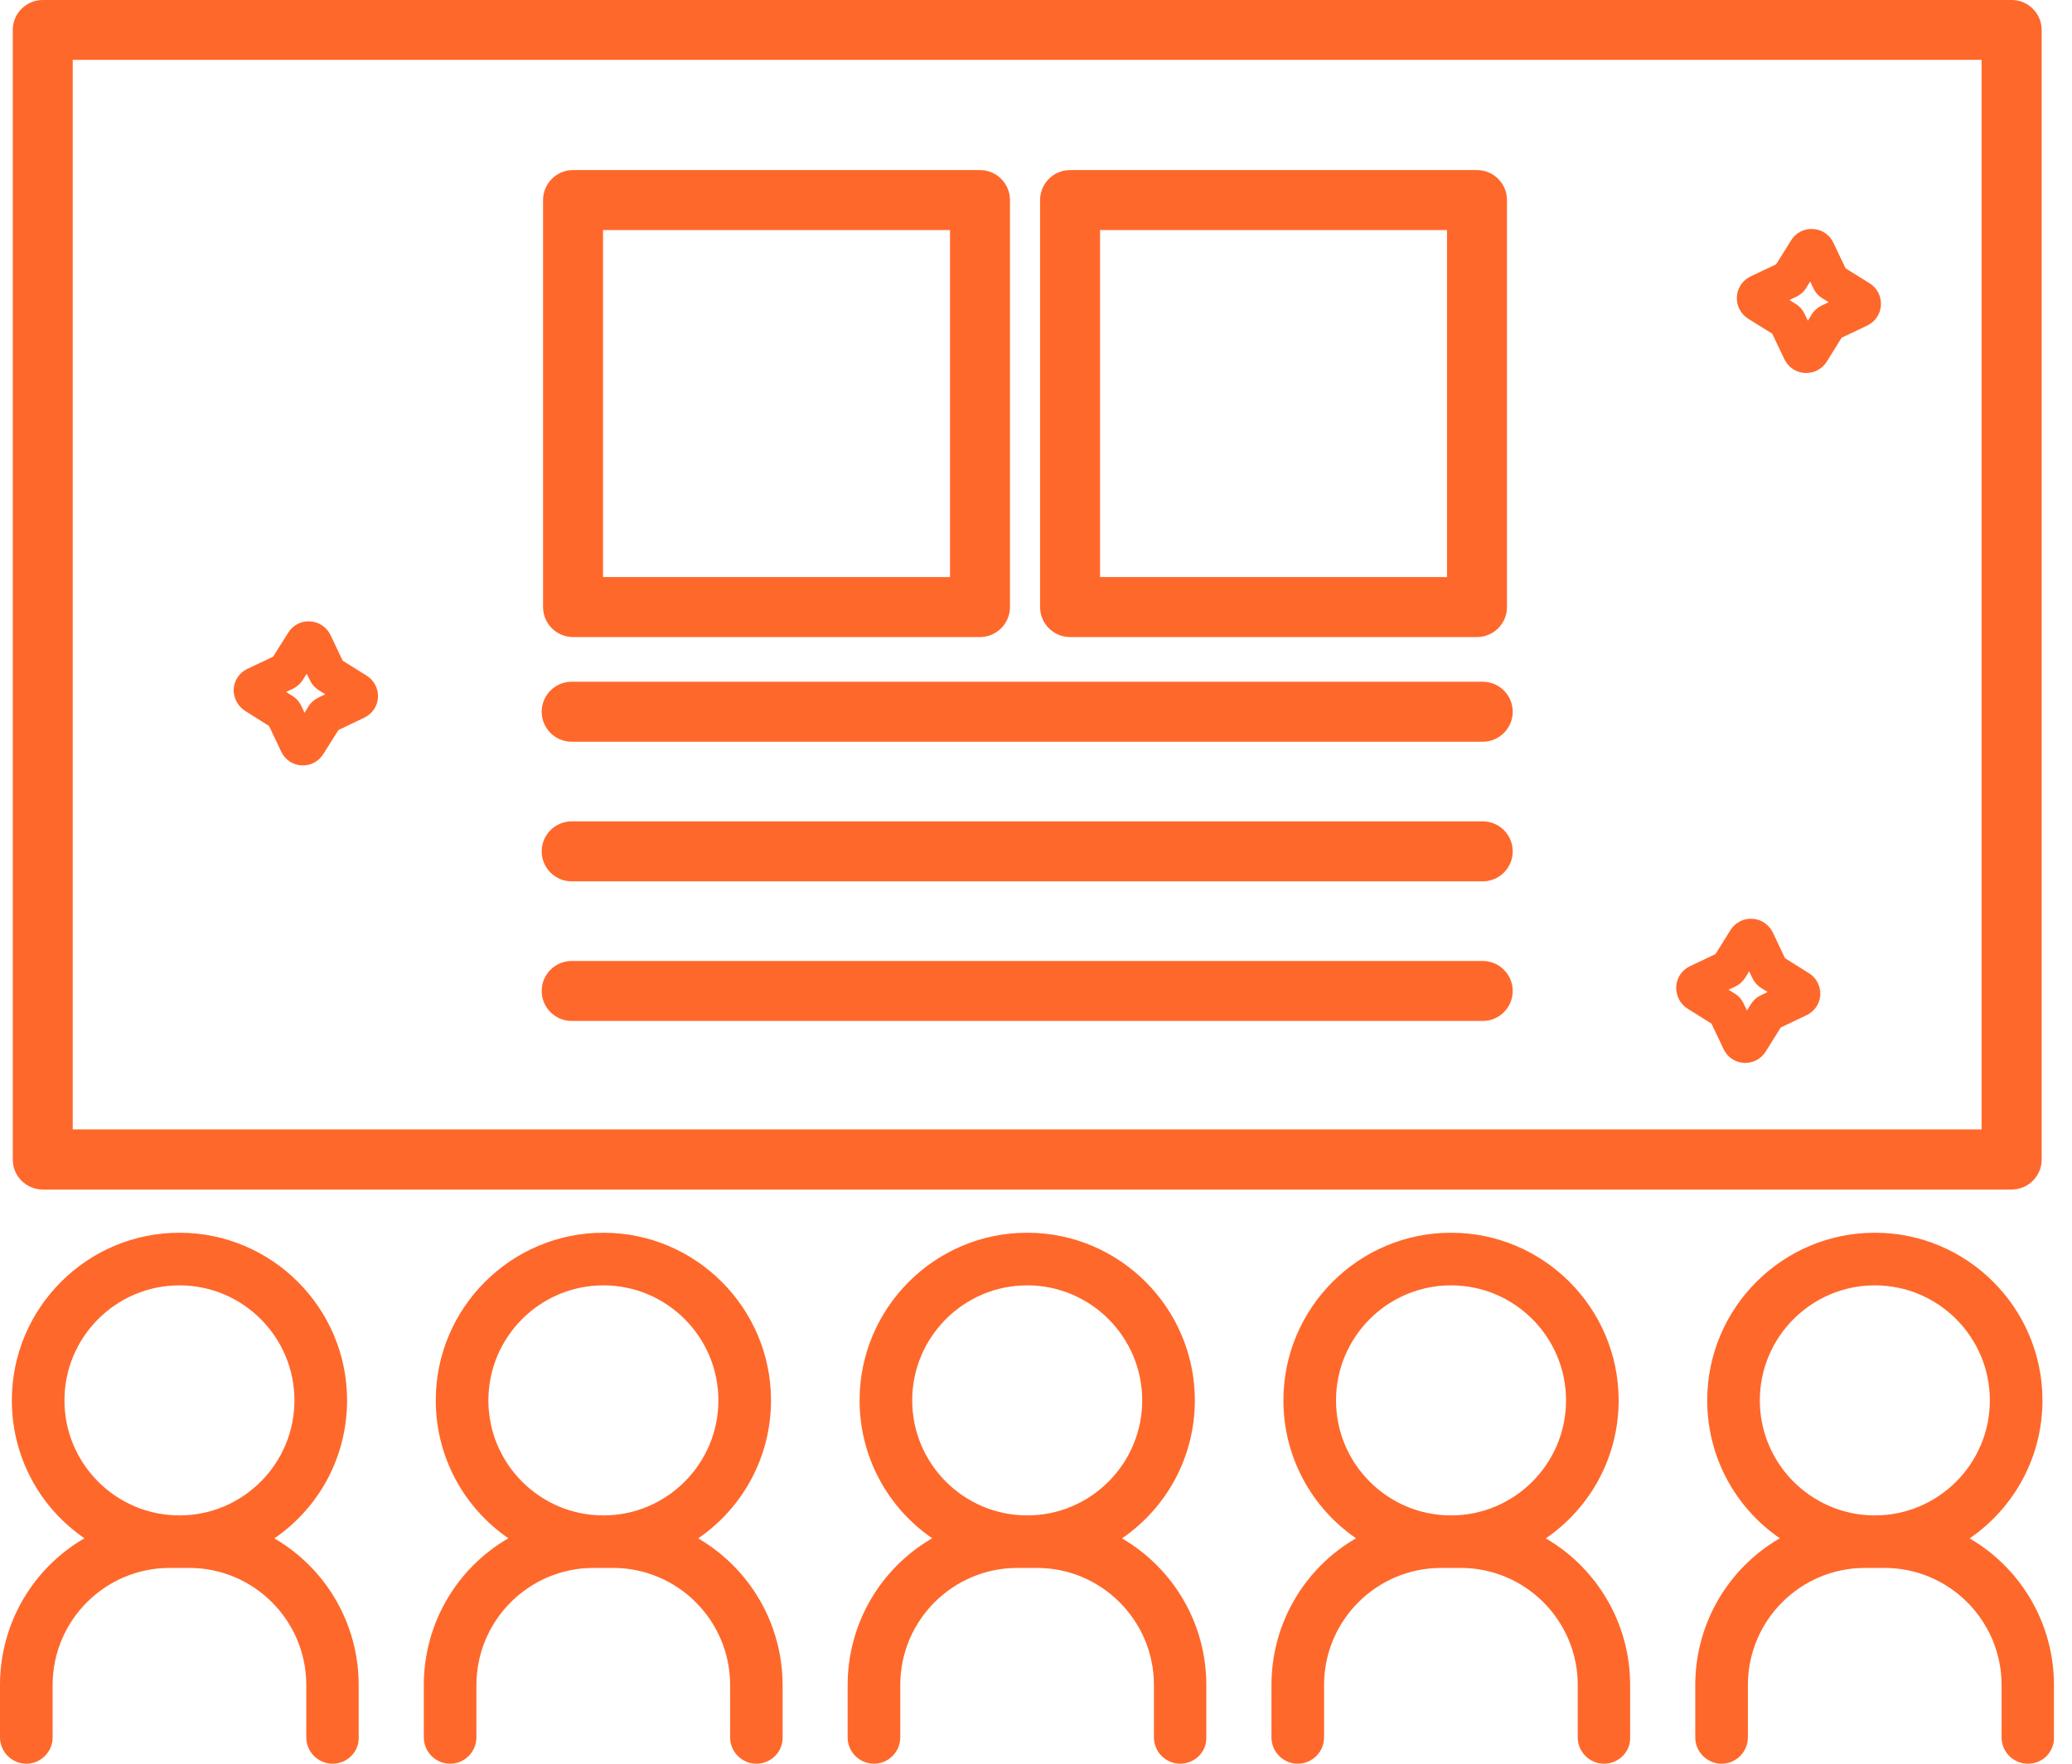 <svg width="94" height="80" viewBox="0 0 94 80" fill="none" xmlns="http://www.w3.org/2000/svg">
<path d="M1.939 53.955H91.263C92.014 53.955 92.624 53.346 92.624 52.595V1.36C92.624 0.61 92.014 0 91.263 0H1.939C1.188 0 0.579 0.61 0.579 1.36V52.595C0.579 53.346 1.188 53.955 1.939 53.955ZM89.898 2.715V51.229H3.299V2.715H89.898Z" fill="#FF682B"/>
<path d="M12.446 69.779C14.505 68.367 15.746 66.047 15.746 63.519C15.746 59.329 12.337 55.915 8.141 55.915C3.946 55.915 0.537 59.329 0.537 63.519C0.537 66.047 1.777 68.367 3.831 69.774C1.475 71.139 0 73.657 0 76.43V78.806C0 79.463 0.537 80 1.194 80C1.85 80 2.387 79.463 2.387 78.806V76.43C2.387 73.501 4.769 71.119 7.698 71.119H8.047C8.11 71.124 8.167 71.124 8.245 71.119H8.584C11.514 71.119 13.895 73.501 13.895 76.43V78.806C13.895 79.463 14.432 80 15.089 80C15.407 80 15.72 79.87 15.944 79.64C16.168 79.411 16.282 79.109 16.272 78.806V76.43C16.272 73.662 14.797 71.145 12.446 69.779ZM13.358 63.519C13.358 66.397 11.018 68.737 8.141 68.737C5.264 68.737 2.924 66.397 2.924 63.519C2.924 60.642 5.264 58.302 8.141 58.302C11.018 58.302 13.358 60.642 13.358 63.519Z" fill="#FF682B"/>
<path d="M31.674 69.779C33.733 68.367 34.978 66.047 34.978 63.519C34.978 59.329 31.564 55.915 27.374 55.915C23.183 55.915 19.769 59.329 19.769 63.519C19.769 66.042 21.01 68.362 23.063 69.774C20.707 71.139 19.227 73.657 19.227 76.43V78.806C19.227 79.463 19.764 80 20.421 80C21.078 80 21.614 79.463 21.614 78.806V76.43C21.614 73.501 23.996 71.119 26.925 71.119H27.28C27.343 71.124 27.4 71.124 27.478 71.119H27.812C30.741 71.119 33.123 73.501 33.123 76.43V78.806C33.123 79.463 33.66 80 34.316 80C34.634 80 34.947 79.87 35.171 79.64C35.395 79.411 35.51 79.109 35.505 78.806V76.43C35.499 73.662 34.024 71.15 31.674 69.779ZM32.591 63.519C32.591 66.397 30.251 68.737 27.374 68.737C24.497 68.737 22.157 66.397 22.157 63.519C22.157 60.642 24.497 58.302 27.374 58.302C30.251 58.302 32.591 60.642 32.591 63.519Z" fill="#FF682B"/>
<path d="M50.901 69.779C52.96 68.367 54.206 66.047 54.206 63.519C54.206 59.329 50.797 55.915 46.601 55.915C42.405 55.915 38.997 59.329 38.997 63.519C38.997 66.042 40.237 68.362 42.291 69.774C39.935 71.139 38.455 73.657 38.455 76.43V78.806C38.455 79.463 38.991 80 39.648 80C40.305 80 40.842 79.463 40.842 78.806V76.43C40.842 73.501 43.224 71.119 46.153 71.119H46.507C46.57 71.124 46.627 71.124 46.705 71.119H47.039C49.968 71.119 52.35 73.501 52.35 76.43V78.806C52.35 79.463 52.887 80 53.544 80C53.861 80 54.174 79.87 54.398 79.64C54.622 79.411 54.737 79.109 54.727 78.806V76.43C54.727 73.662 53.252 71.15 50.901 69.779ZM51.818 63.519C51.818 66.397 49.478 68.737 46.601 68.737C43.724 68.737 41.384 66.397 41.384 63.519C41.384 60.642 43.724 58.302 46.601 58.302C49.478 58.302 51.818 60.642 51.818 63.519Z" fill="#FF682B"/>
<path d="M70.128 69.779C72.187 68.367 73.433 66.047 73.433 63.519C73.433 59.329 70.024 55.915 65.828 55.915C61.633 55.915 58.224 59.329 58.224 63.519C58.224 66.042 59.465 68.362 61.518 69.774C59.162 71.139 57.682 73.657 57.682 76.43V78.806C57.682 79.463 58.219 80 58.876 80C59.532 80 60.069 79.463 60.069 78.806V76.43C60.069 73.501 62.451 71.119 65.38 71.119H65.735C65.797 71.124 65.855 71.124 65.933 71.119H66.266C69.195 71.119 71.577 73.501 71.577 76.43V78.806C71.577 79.463 72.114 80 72.771 80C73.089 80 73.401 79.87 73.626 79.64C73.85 79.411 73.964 79.109 73.954 78.806V76.43C73.954 73.662 72.479 71.15 70.128 69.779ZM71.046 63.519C71.046 66.397 68.706 68.737 65.828 68.737C62.951 68.737 60.611 66.397 60.611 63.519C60.611 60.642 62.951 58.302 65.828 58.302C68.706 58.302 71.046 60.642 71.046 63.519Z" fill="#FF682B"/>
<path d="M89.356 69.779C91.414 68.367 92.66 66.047 92.66 63.519C92.66 59.329 89.251 55.915 85.056 55.915C80.86 55.915 77.451 59.329 77.451 63.519C77.451 66.047 78.692 68.362 80.745 69.774C78.389 71.139 76.909 73.657 76.909 76.43V78.806C76.909 79.463 77.446 80 78.103 80C78.76 80 79.296 79.463 79.296 78.806V76.43C79.296 73.501 81.678 71.119 84.608 71.119H84.962C85.024 71.124 85.082 71.124 85.16 71.119H85.493C88.423 71.119 90.805 73.501 90.805 76.43V78.806C90.805 79.463 91.341 80 91.998 80C92.326 80 92.629 79.875 92.853 79.646C93.072 79.416 93.192 79.114 93.181 78.806V76.43C93.181 73.662 91.706 71.15 89.356 69.779ZM90.273 63.519C90.273 66.397 87.933 68.737 85.056 68.737C82.179 68.737 79.838 66.397 79.838 63.519C79.838 60.642 82.179 58.302 85.056 58.302C87.933 58.302 90.273 60.642 90.273 63.519Z" fill="#FF682B"/>
<path d="M25.935 33.644H67.267C68.017 33.644 68.627 33.034 68.627 32.284C68.627 31.533 68.017 30.923 67.267 30.923H25.935C25.185 30.923 24.575 31.533 24.575 32.284C24.575 33.034 25.185 33.644 25.935 33.644Z" fill="#FF682B"/>
<path d="M25.935 39.977H67.267C68.017 39.977 68.627 39.367 68.627 38.616C68.627 37.866 68.017 37.256 67.267 37.256H25.935C25.185 37.256 24.575 37.866 24.575 38.616C24.575 39.367 25.185 39.977 25.935 39.977Z" fill="#FF682B"/>
<path d="M25.935 46.309H67.267C68.017 46.309 68.627 45.699 68.627 44.949C68.627 44.198 68.017 43.589 67.267 43.589H25.935C25.185 43.589 24.575 44.198 24.575 44.949C24.575 45.699 25.185 46.309 25.935 46.309Z" fill="#FF682B"/>
<path d="M25.998 28.896H44.459C45.209 28.896 45.819 28.286 45.819 27.535V9.074C45.819 8.324 45.209 7.714 44.459 7.714H25.998C25.247 7.714 24.637 8.324 24.637 9.074V27.535C24.637 28.286 25.247 28.896 25.998 28.896ZM27.358 26.175V10.435H43.099V26.175H27.358Z" fill="#FF682B"/>
<path d="M48.545 28.896H67.006C67.757 28.896 68.367 28.286 68.367 27.535V9.074C68.367 8.324 67.757 7.714 67.006 7.714H48.545C47.795 7.714 47.185 8.324 47.185 9.074V27.535C47.185 28.286 47.795 28.896 48.545 28.896ZM49.906 26.175V10.435H65.646V26.175H49.906Z" fill="#FF682B"/>
<path d="M79.312 14.458L80.401 15.136L80.954 16.298C81.131 16.663 81.486 16.898 81.887 16.918H81.944C82.325 16.918 82.669 16.726 82.872 16.408L83.549 15.318L84.701 14.771C85.071 14.599 85.311 14.245 85.332 13.838C85.353 13.437 85.155 13.056 84.816 12.848L83.727 12.17L83.179 11.018C83.007 10.648 82.653 10.409 82.257 10.388C81.856 10.356 81.47 10.554 81.256 10.904L80.579 11.988L79.427 12.535C79.057 12.707 78.817 13.061 78.796 13.468C78.775 13.869 78.973 14.25 79.312 14.458ZM81.486 13.463C81.678 13.374 81.84 13.228 81.944 13.056L82.121 12.77L82.267 13.072C82.356 13.265 82.502 13.426 82.674 13.53L82.96 13.708L82.653 13.854C82.46 13.947 82.299 14.088 82.194 14.26L82.017 14.547L81.871 14.245C81.783 14.052 81.637 13.89 81.465 13.786L81.178 13.609L81.486 13.463Z" fill="#FF682B"/>
<path d="M11.123 32.247L12.207 32.93L12.754 34.087C12.926 34.457 13.28 34.697 13.687 34.718H13.744C14.125 34.718 14.474 34.52 14.672 34.196L15.355 33.112L16.501 32.565C16.882 32.393 17.127 32.033 17.148 31.637C17.169 31.236 16.971 30.855 16.632 30.647L15.548 29.969L14.995 28.807C14.818 28.442 14.463 28.208 14.073 28.187C13.671 28.15 13.28 28.359 13.072 28.703L12.389 29.787L11.232 30.334C10.862 30.506 10.622 30.861 10.601 31.267C10.591 31.658 10.789 32.039 11.123 32.247ZM13.28 31.246C13.473 31.152 13.63 31.012 13.739 30.84L13.916 30.553L14.062 30.855C14.151 31.048 14.297 31.205 14.469 31.314L14.755 31.491L14.453 31.637C14.26 31.731 14.099 31.872 13.994 32.044L13.817 32.331L13.677 32.039C13.588 31.84 13.442 31.674 13.265 31.564L12.978 31.387L13.28 31.246Z" fill="#FF682B"/>
<path d="M76.56 45.752L77.644 46.429L78.191 47.581C78.363 47.951 78.718 48.191 79.124 48.212H79.182C79.562 48.212 79.911 48.014 80.109 47.69L80.787 46.606L81.934 46.059C82.314 45.887 82.564 45.527 82.58 45.131C82.601 44.73 82.403 44.349 82.064 44.141L80.98 43.463L80.427 42.296C80.25 41.931 79.896 41.697 79.505 41.676C79.104 41.644 78.713 41.848 78.504 42.192L77.827 43.276L76.675 43.823C76.305 43.995 76.065 44.349 76.044 44.756C76.028 45.163 76.227 45.543 76.56 45.752ZM78.718 44.751C78.911 44.662 79.067 44.516 79.177 44.344L79.354 44.058L79.5 44.36C79.588 44.553 79.734 44.709 79.906 44.819L80.193 44.996L79.891 45.142C79.698 45.23 79.541 45.376 79.432 45.548L79.255 45.835L79.114 45.543C79.025 45.345 78.879 45.178 78.702 45.069L78.416 44.892L78.718 44.751Z" fill="#FF682B"/>
</svg>
